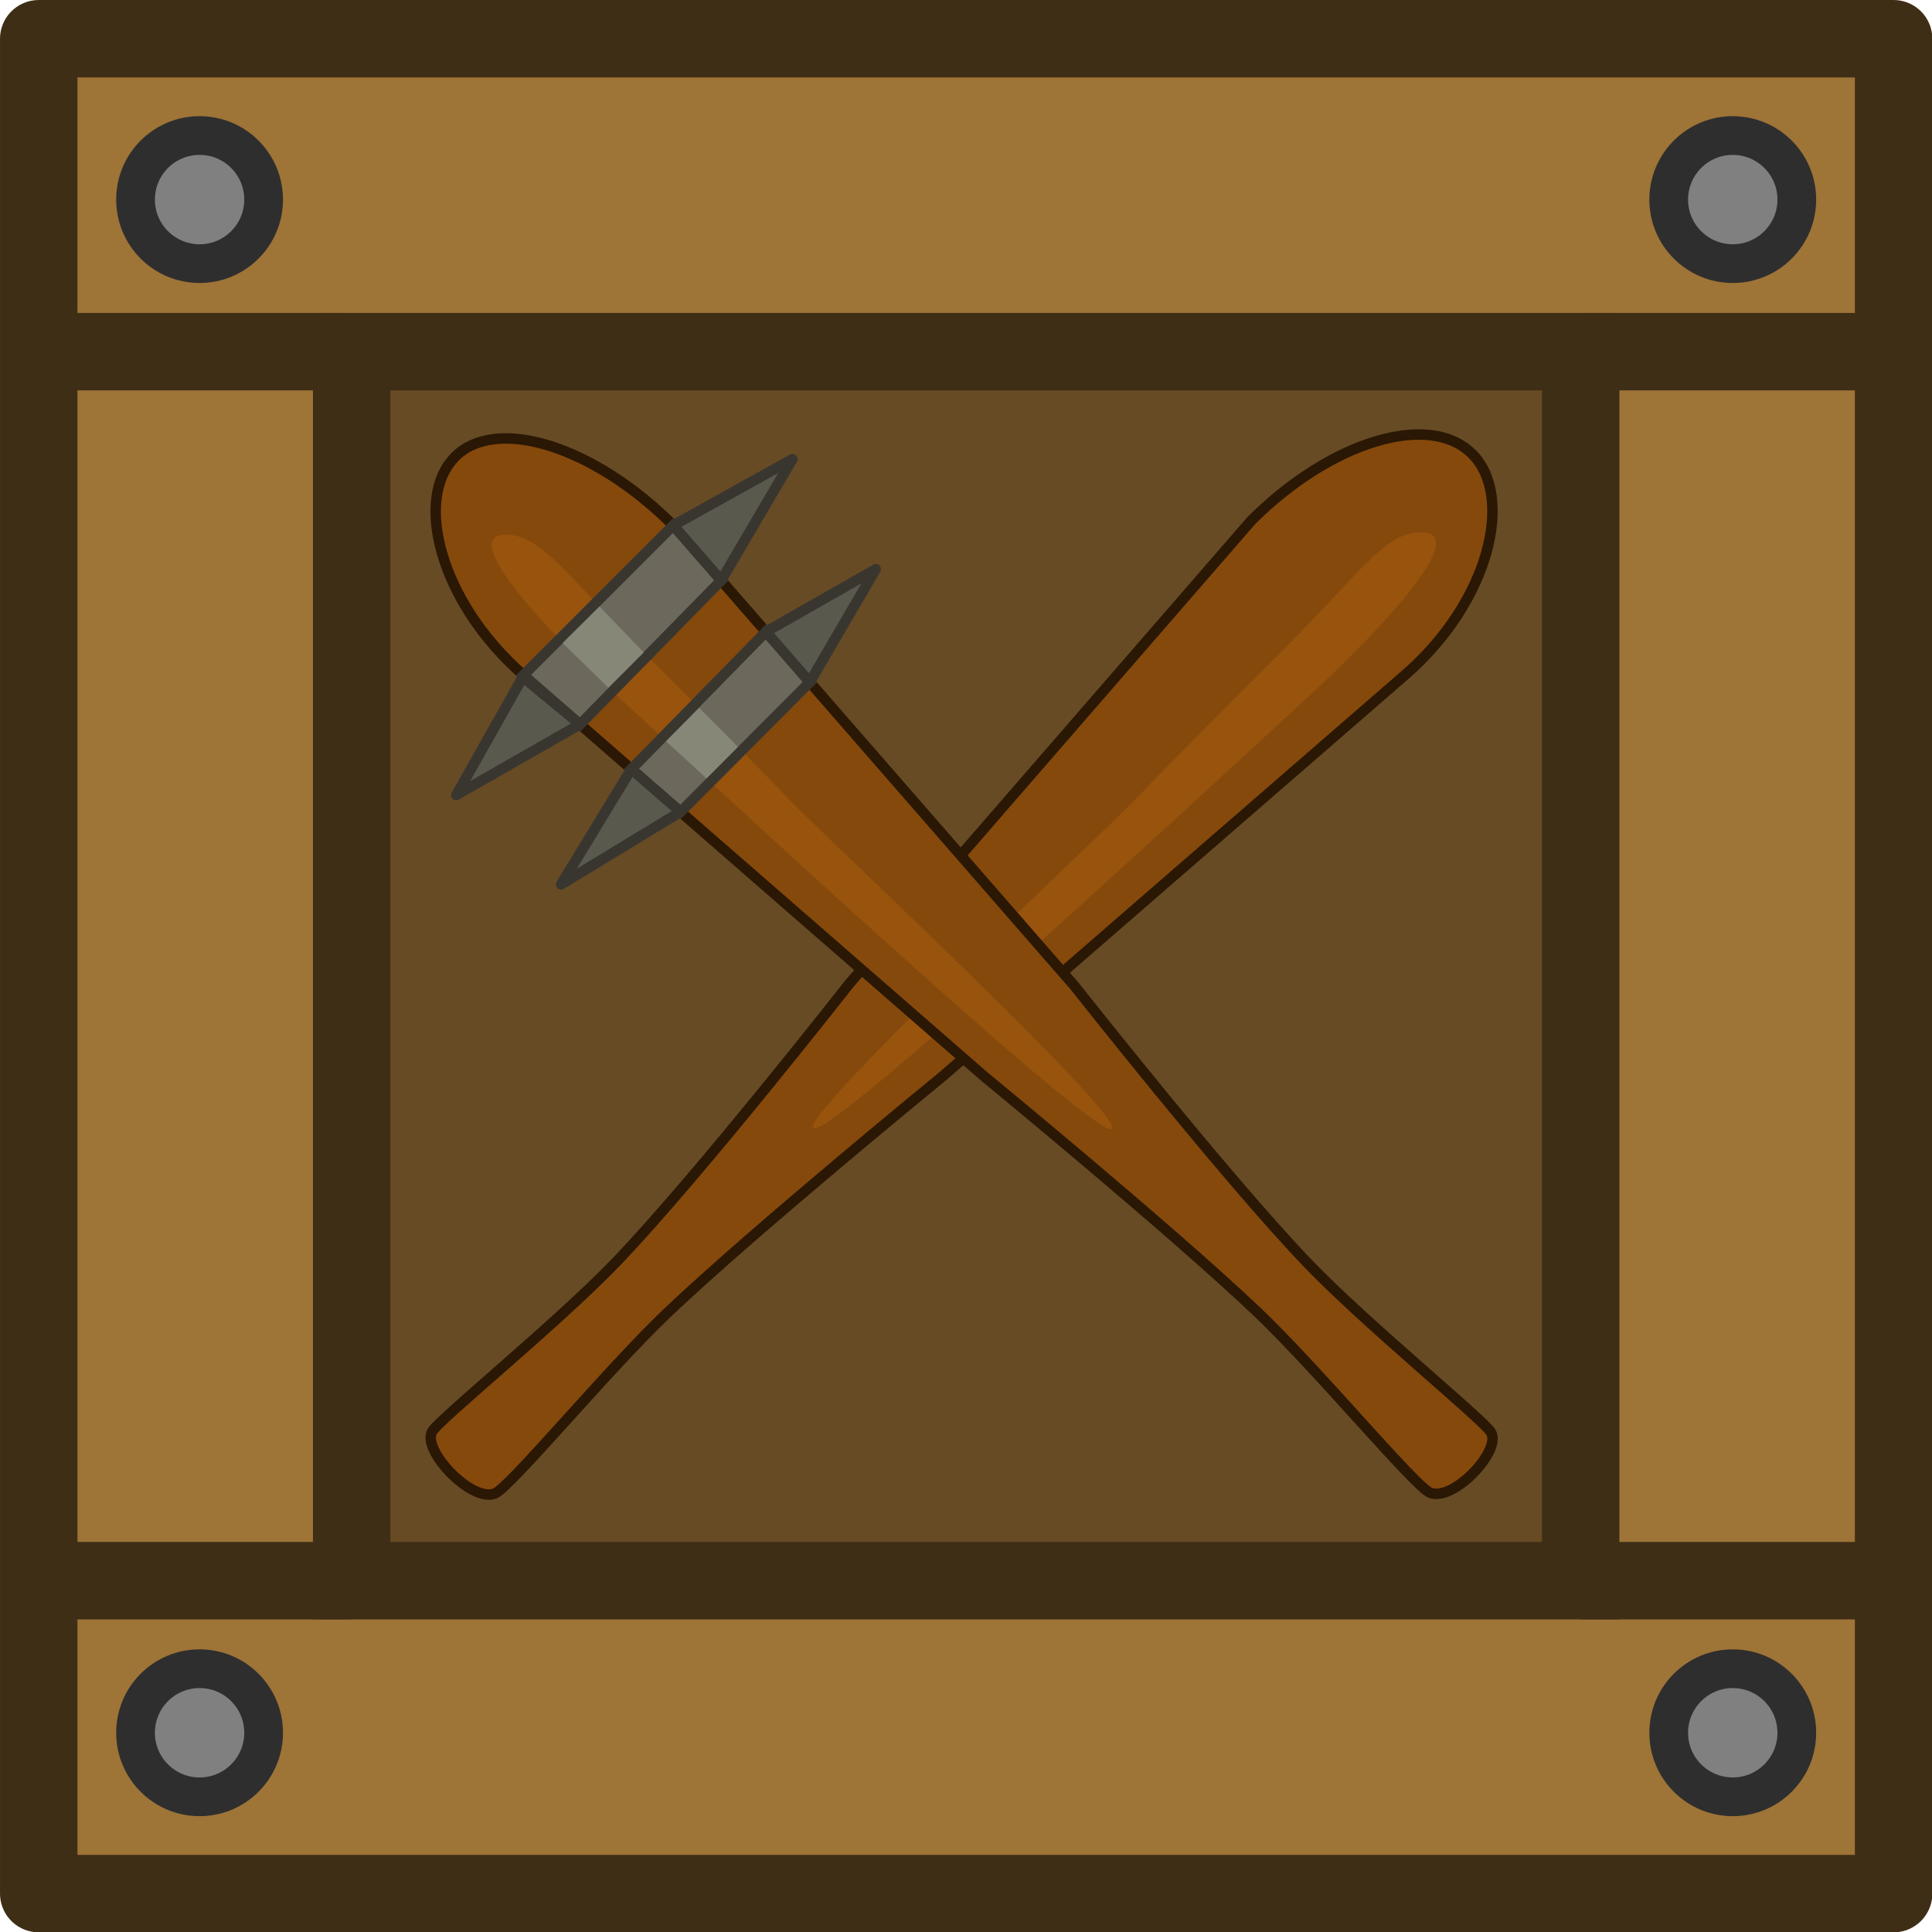 <?xml version="1.0" encoding="UTF-8" standalone="no"?>
<!-- Created with Inkscape (http://www.inkscape.org/) -->

<svg
   width="185"
   height="185"
   viewBox="0 0 48.948 48.948"
   version="1.1"
   id="svg5"
   inkscape:version="1.2.2 (732a01da63, 2022-12-09)"
   sodipodi:docname="special_crate_5.svg"
   inkscape:export-filename="drawing.png"
   inkscape:export-xdpi="96"
   inkscape:export-ydpi="96"
   xmlns:inkscape="http://www.inkscape.org/namespaces/inkscape"
   xmlns:sodipodi="http://sodipodi.sourceforge.net/DTD/sodipodi-0.dtd"
   xmlns="http://www.w3.org/2000/svg"
   xmlns:svg="http://www.w3.org/2000/svg">
  <sodipodi:namedview
     id="namedview7"
     pagecolor="#505050"
     bordercolor="#000000"
     borderopacity="0.25"
     inkscape:showpageshadow="2"
     inkscape:pageopacity="0"
     inkscape:pagecheckerboard="true"
     inkscape:deskcolor="#d1d1d1"
     inkscape:document-units="px"
     showgrid="false"
     inkscape:zoom="0.70710678"
     inkscape:cx="-2.8284271"
     inkscape:cy="187.3833"
     inkscape:window-width="1280"
     inkscape:window-height="658"
     inkscape:window-x="-6"
     inkscape:window-y="-6"
     inkscape:window-maximized="1"
     inkscape:current-layer="g865"
     inkscape:pageshadow="0"
     showguides="false"
     units="px" />
  <defs
     id="defs2">
    <inkscape:path-effect
       effect="powerclip"
       id="path-effect4114"
       is_visible="true"
       lpeversion="1"
       inverse="true"
       flatten="false"
       hide_clip="false"
       message="Use fill-rule evenodd on &lt;b&gt;fill and stroke&lt;/b&gt; dialog if no flatten result after convert clip to paths." />
    <clipPath
       clipPathUnits="userSpaceOnUse"
       id="clipPath4110">
      <rect
         style="display:block;fill:none;fill-opacity:1;stroke:#3a2d13;stroke-width:1.03;stroke-linecap:butt;stroke-linejoin:miter;stroke-miterlimit:4;stroke-dasharray:none;stroke-opacity:1"
         id="rect4112"
         width="15.87"
         height="15.87"
         x="4.515"
         y="4.515" />
    </clipPath>
    <filter
       style="color-interpolation-filters:sRGB"
       inkscape:label="Drop Shadow"
       id="filter2260"
       x="-0.058"
       y="-0.425"
       width="1.133"
       height="1.975">
      <feFlood
         flood-opacity="0.498"
         flood-color="rgb(0,0,0)"
         result="flood"
         id="feFlood2250" />
      <feComposite
         in="flood"
         in2="SourceGraphic"
         operator="in"
         result="composite1"
         id="feComposite2252" />
      <feGaussianBlur
         in="composite1"
         stdDeviation="0.5"
         result="blur"
         id="feGaussianBlur2254" />
      <feOffset
         dx="0.5"
         dy="0.5"
         result="offset"
         id="feOffset2256" />
      <feComposite
         in="SourceGraphic"
         in2="offset"
         operator="over"
         result="composite2"
         id="feComposite2258" />
    </filter>
  </defs>
  <g
     inkscape:label="Layer 1"
     inkscape:groupmode="layer"
     id="layer1">
    <circle
       style="fill:#6e460b;fill-opacity:0;stroke:#31220c;stroke-width:0;stroke-dasharray:none;stroke-opacity:1;paint-order:fill markers stroke"
       id="path22979"
       cx="23.758"
       cy="114.932"
       r="4.469" />
    <g
       id="g865"
       transform="matrix(1.962,0,0,1.962,4.1209673e-4,4.1209673e-4)">
      <rect
         style="fill:#674b24;fill-opacity:1;stroke:none;stroke-width:0.798;stroke-linecap:butt;stroke-linejoin:miter;stroke-miterlimit:4;stroke-dasharray:none;stroke-opacity:1"
         id="rect4220"
         width="16.9"
         height="16.9"
         x="4"
         y="4" />
      <path
         id="rect938"
         style="fill:#9e7437;stroke-width:0;stroke-linecap:round"
         d="M 0.5,0.5 V 24.452 H 24.452 V 0.5 Z M 4.541,4.541 H 20.411 V 20.411 H 4.541 Z" />
      <rect
         style="fill:none;fill-opacity:1;stroke:none;stroke-width:1;stroke-linecap:butt;stroke-linejoin:bevel;stroke-miterlimit:4;stroke-dasharray:none;stroke-opacity:1"
         id="rect2620"
         width="16.9"
         height="16.9"
         x="4"
         y="4" />
      <circle
         style="fill:#808080;fill-opacity:1;stroke:#2e2e2e;stroke-width:0.5;stroke-linecap:round;stroke-linejoin:round;stroke-opacity:1"
         id="path851"
         cx="2.577"
         cy="2.577"
         r="0.827" />
      <circle
         style="fill:#808080;fill-opacity:1;stroke:#2e2e2e;stroke-width:0.5;stroke-linecap:round;stroke-linejoin:round;stroke-opacity:1"
         id="path851-3"
         cx="22.375"
         cy="2.577"
         r="0.827" />
      <circle
         style="fill:#808080;fill-opacity:1;stroke:#2e2e2e;stroke-width:0.5;stroke-linecap:round;stroke-linejoin:round;stroke-opacity:1"
         id="path851-6"
         cx="2.577"
         cy="22.375"
         r="0.827" />
      <circle
         style="fill:#808080;fill-opacity:1;stroke:#2e2e2e;stroke-width:0.5;stroke-linecap:round;stroke-linejoin:round;stroke-opacity:1"
         id="path851-7"
         cx="22.375"
         cy="22.375"
         r="0.827" />
      <rect
         style="fill:none;fill-opacity:1;stroke:#3f2e16;stroke-width:1;stroke-linecap:butt;stroke-linejoin:miter;stroke-miterlimit:4;stroke-dasharray:none;stroke-opacity:1"
         id="rect3681-5"
         width="15.87"
         height="15.87"
         x="4.541"
         y="4.541" />
      <rect
         style="fill:none;fill-opacity:1;stroke:#3f2e16;stroke-width:1;stroke-linecap:round;stroke-linejoin:round;stroke-miterlimit:4;stroke-dasharray:none;stroke-opacity:1"
         id="rect2330"
         width="23.952"
         height="23.952"
         x="0.5"
         y="0.5" />
      <path
         style="fill:none;stroke:#3f2e16;stroke-width:1;stroke-linecap:butt;stroke-linejoin:miter;stroke-miterlimit:4;stroke-dasharray:none;stroke-opacity:1"
         d="m 20.411,4.541 h 4"
         id="path5886" />
      <path
         style="fill:none;stroke:#3f2e16;stroke-width:1;stroke-linecap:butt;stroke-linejoin:miter;stroke-miterlimit:4;stroke-dasharray:none;stroke-opacity:1"
         d="m 20.411,20.411 h 4"
         id="path5886-3" />
      <path
         style="fill:none;stroke:#3f2e16;stroke-width:1;stroke-linecap:butt;stroke-linejoin:miter;stroke-miterlimit:4;stroke-dasharray:none;stroke-opacity:1"
         d="M 0.541,20.411 H 4.541"
         id="path5886-6" />
      <path
         style="fill:none;stroke:#3f2e16;stroke-width:1;stroke-linecap:butt;stroke-linejoin:miter;stroke-miterlimit:4;stroke-dasharray:none;stroke-opacity:1"
         d="M 0.541,4.541 H 4.541"
         id="path5886-7" />
      <path
         id="rect287"
         style="fill:#85490c;stroke:#2a1704;stroke-width:0.135;stroke-linejoin:round;stroke-dasharray:none"
         d="M 19.009,5.861 C 18.459,5.311 17.183,5.697 16.157,6.723 l -5.188,5.977 c 0,0 -1.921,2.453 -2.997,3.58 -0.747,0.783 -2.274,2.023 -2.388,2.199 -0.152,0.235 0.505,0.929 0.806,0.806 0.2,-0.081 1.452,-1.597 2.235,-2.34 1.131,-1.073 3.545,-3.045 3.545,-3.045 L 18.147,8.712 c 1.088,-0.945 1.412,-2.302 0.862,-2.852 z"
         sodipodi:nodetypes="cscassacsc" />
      <path
         id="path3665"
         style="fill:#98530d;fill-opacity:1;stroke:#464b50;stroke-width:0;stroke-linecap:square;stroke-linejoin:round;stroke-dasharray:none"
         d="m 18.319,6.874 c 0.706,-0.036 -0.392,1.169 -1.421,2.119 -1.103,1.017 -6.206,5.748 -6.393,5.572 -0.178,-0.167 3.83,-3.893 4.173,-4.259 0.386,-0.411 1.286,-1.309 1.817,-1.839 1.061,-1.061 1.368,-1.57 1.824,-1.593 z"
         sodipodi:nodetypes="ssssss" />
      <path
         id="rect287-8"
         style="fill:#85490c;stroke:#2a1704;stroke-width:0.135;stroke-linejoin:round;stroke-dasharray:none"
         d="m 5.875,5.899 c 0.534,-0.534 1.796,-0.138 2.818,0.885 L 13.876,12.733 c 0,0 1.922,2.439 2.995,3.563 0.745,0.781 2.265,2.02 2.379,2.195 0.152,0.234 -0.485,0.908 -0.784,0.784 -0.198,-0.082 -1.45,-1.591 -2.229,-2.332 -1.127,-1.071 -3.528,-3.043 -3.528,-3.043 L 6.76,8.718 c -1.083,-0.944 -1.419,-2.285 -0.884,-2.818 z"
         sodipodi:nodetypes="cscassacsc" />
      <path
         id="path3665-1"
         style="fill:#98530d;fill-opacity:1;stroke:#464b50;stroke-width:0;stroke-linecap:square;stroke-linejoin:round;stroke-dasharray:none"
         d="m 6.568,6.905 c -0.696,-0.044 0.401,1.156 1.426,2.104 C 9.092,10.025 14.175,14.746 14.357,14.576 14.531,14.413 10.538,10.695 10.196,10.33 9.811,9.921 8.913,9.026 8.384,8.497 7.325,7.439 7.017,6.934 6.568,6.905 Z"
         sodipodi:nodetypes="ssssss" />
      <path
         id="rect563"
         style="fill:#6b6b5f;fill-opacity:0.957;stroke:#393630;stroke-width:0.135;stroke-linecap:round;stroke-dasharray:none;stroke-opacity:1"
         d="m 9.891,8.158 -1.738,1.773 0.634,0.553 1.67,-1.675 z"
         sodipodi:nodetypes="ccccc" />
      <path
         id="rect563-8"
         style="fill:#6b6b5f;fill-opacity:0.957;stroke:#393630;stroke-width:0.135;stroke-linecap:round;stroke-dasharray:none;stroke-opacity:1"
         d="m 8.694,6.784 -1.934,1.934 0.73,0.636 1.823,-1.859 z"
         sodipodi:nodetypes="ccccc" />
      <path
         id="rect563-8-5"
         style="fill:#5a5a50;fill-opacity:0.957;stroke:#393630;stroke-width:0.135;stroke-linecap:round;stroke-linejoin:round;stroke-dasharray:none;stroke-opacity:1"
         d="m 8.694,6.784 0.619,0.71 0.919,-1.565 z"
         sodipodi:nodetypes="cccc" />
      <path
         id="rect563-8-5-5"
         style="fill:#5a5a50;fill-opacity:0.957;stroke:#393630;stroke-width:0.135;stroke-linecap:round;stroke-linejoin:round;stroke-dasharray:none;stroke-opacity:1"
         d="m 7.49,9.353 -0.739,-0.611 -0.859,1.524 z"
         sodipodi:nodetypes="cccc" />
      <path
         id="rect563-8-5-5-1"
         style="fill:#5a5a50;fill-opacity:0.957;stroke:#393630;stroke-width:0.135;stroke-linecap:round;stroke-linejoin:round;stroke-dasharray:none;stroke-opacity:1"
         d="M 8.787,10.483 8.152,9.931 7.245,11.42 Z"
         sodipodi:nodetypes="cccc" />
      <path
         id="rect563-8-5-4"
         style="fill:#5a5a50;fill-opacity:0.957;stroke:#393630;stroke-width:0.135;stroke-linecap:round;stroke-linejoin:round;stroke-dasharray:none;stroke-opacity:1"
         d="m 9.891,8.158 0.566,0.65 0.851,-1.458 z"
         sodipodi:nodetypes="cccc" />
      <path
         id="rect3178"
         style="fill:#888879;fill-opacity:0.957;stroke:#393630;stroke-width:0;stroke-linecap:round;stroke-dasharray:none"
         d="m 7.741,7.831 -0.476,0.472 0.59,0.577 0.457,-0.455 z"
         sodipodi:nodetypes="ccccc" />
      <path
         id="rect3178-9"
         style="fill:#888879;fill-opacity:0.957;stroke:#393630;stroke-width:0;stroke-linecap:round;stroke-dasharray:none"
         d="m 9.029,9.142 -0.428,0.429 0.522,0.481 0.406,-0.408 z"
         sodipodi:nodetypes="ccccc" />
    </g>
  </g>
</svg>

